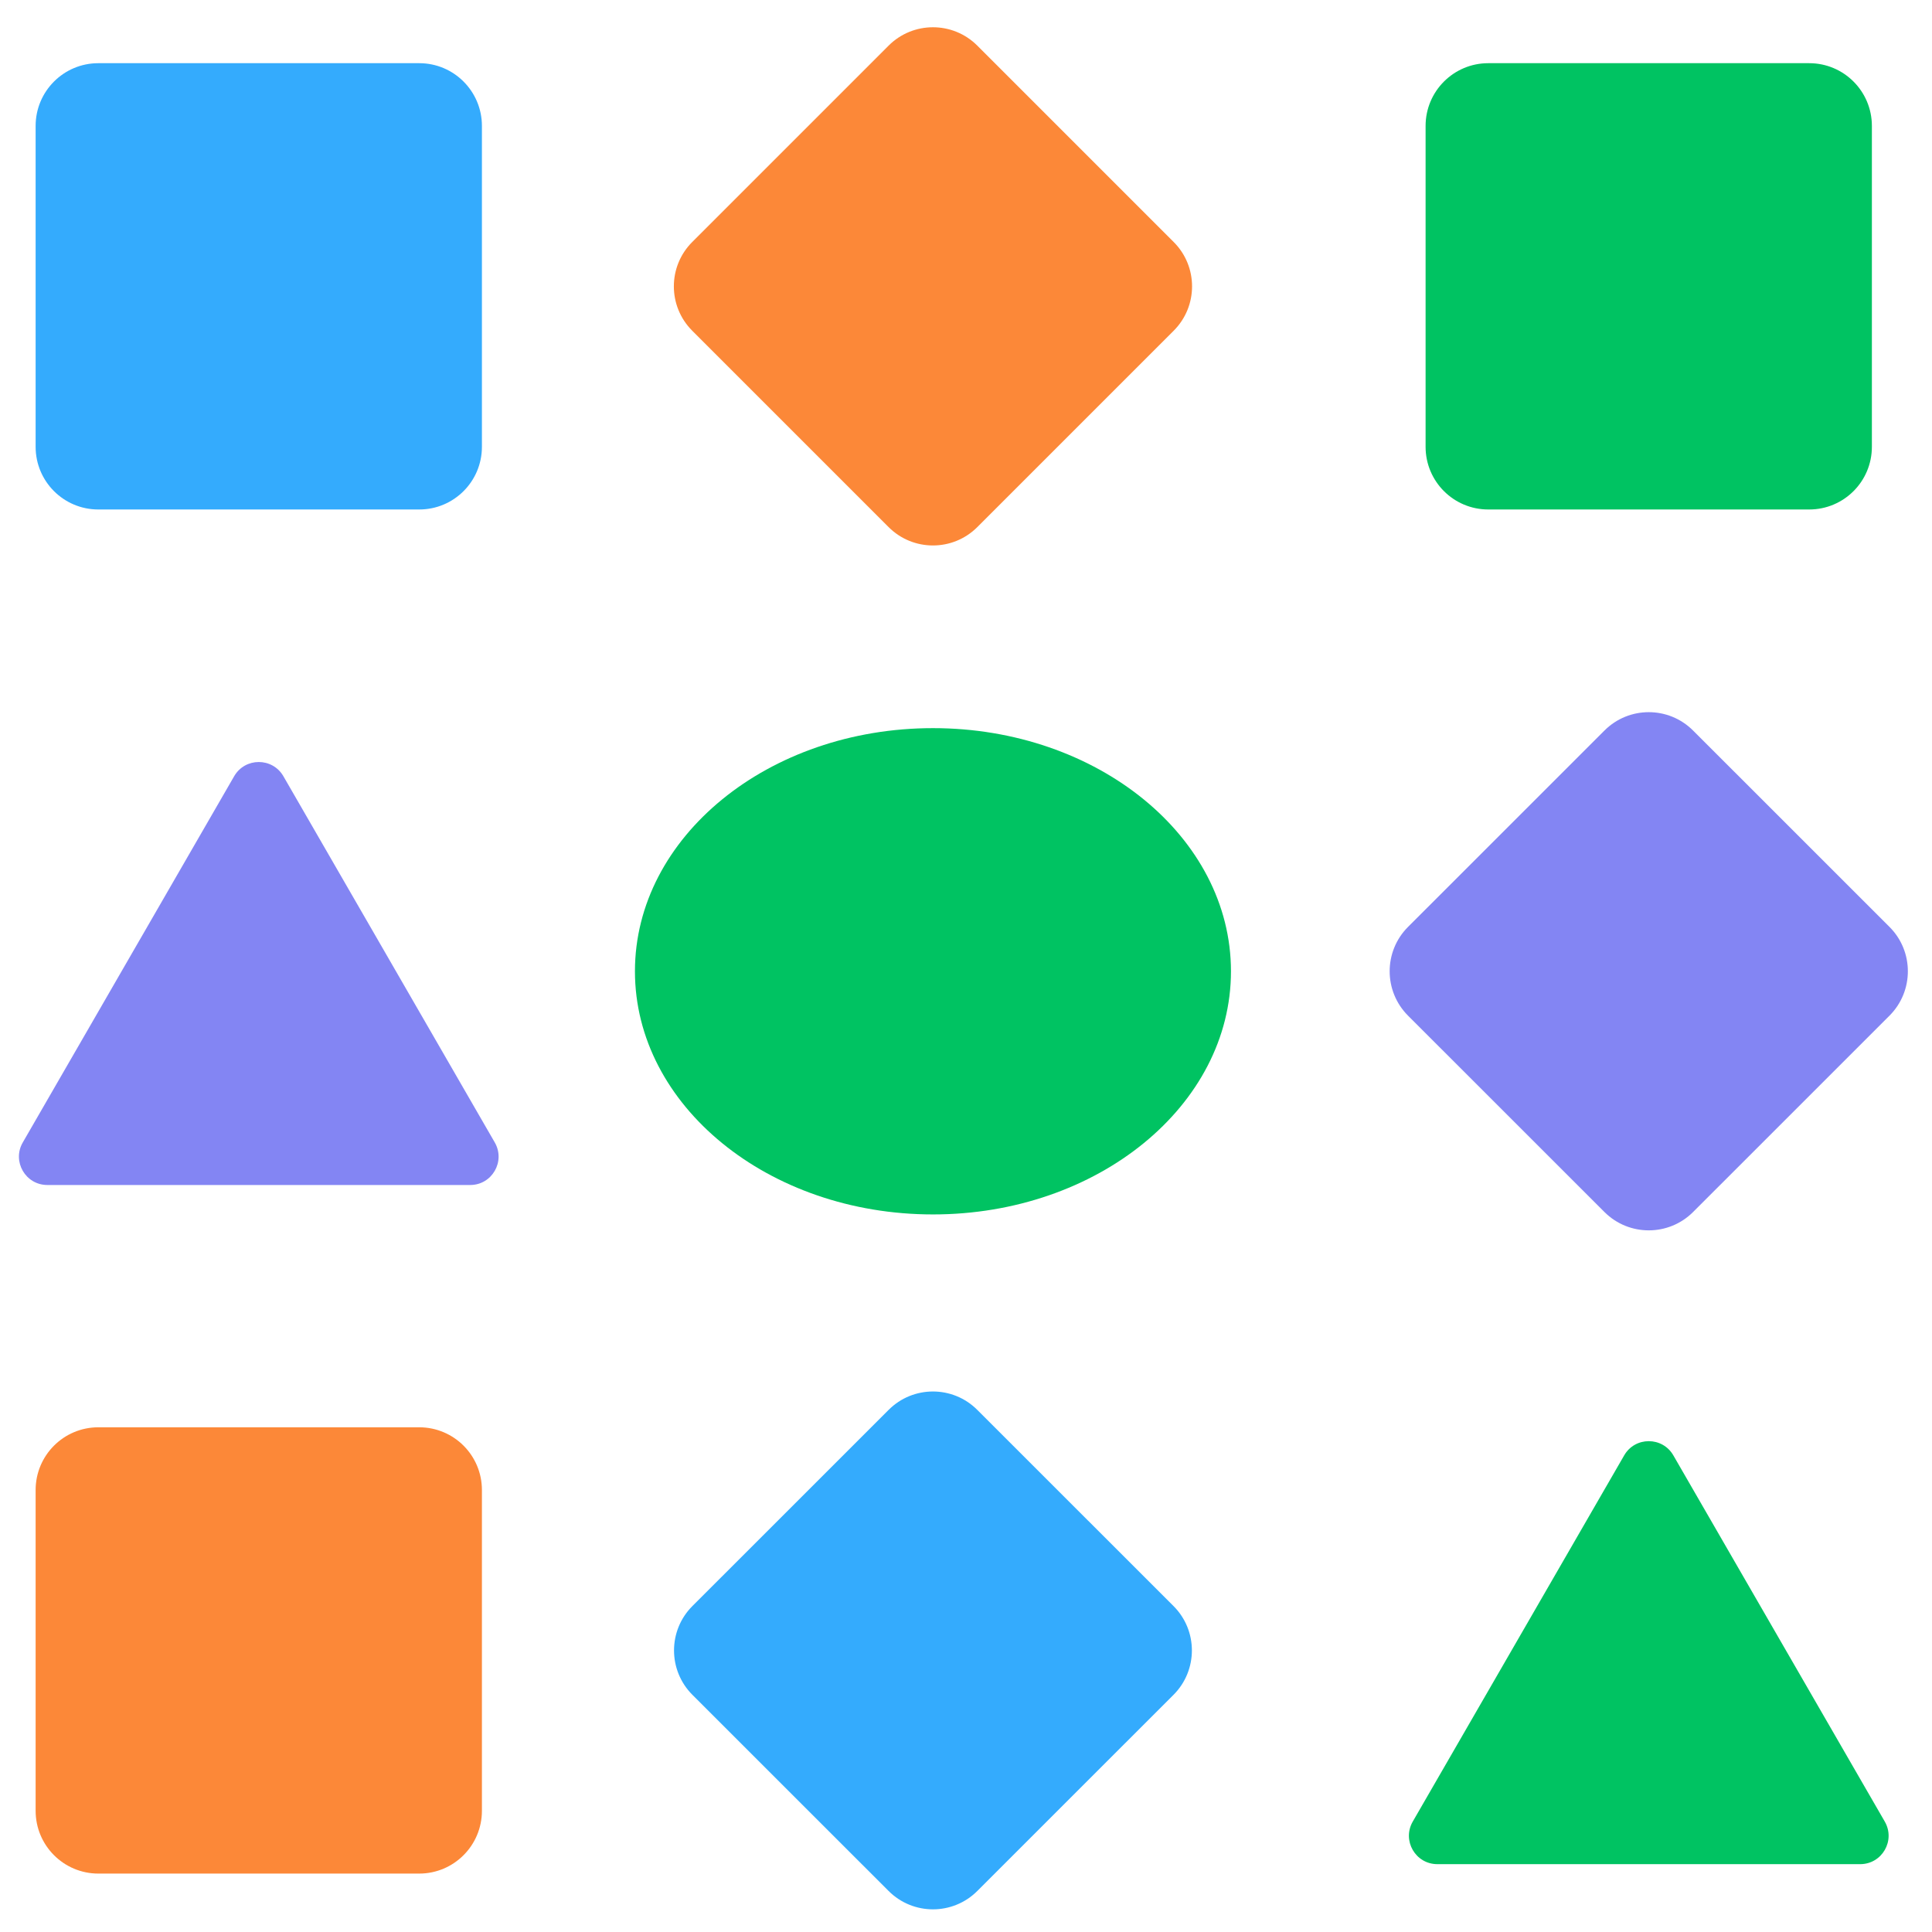 <?xml version="1.0" encoding="UTF-8"?>
<svg width="34px" height="34px" viewBox="0 0 34 34" version="1.1" xmlns="http://www.w3.org/2000/svg" xmlns:xlink="http://www.w3.org/1999/xlink">
    <title>1.图标和品牌 Icons&amp;Logos/3.品牌/开放社区</title>
    <g id="拆分" stroke="none" stroke-width="1" fill="none" fill-rule="evenodd">
        <g id="文档搜索页" transform="translate(-517, -1135)">
            <g id="编组" transform="translate(514, 1132)">
                <g id="logo备份" transform="translate(3.333, 3.333)">
                    <path d="M7.044,32.639 L1.398,32.639 C0.788,32.639 0.294,32.144 0.294,31.534 L0.294,25.889 C0.294,25.279 0.788,24.785 1.398,24.785 L7.044,24.785 C7.654,24.785 8.148,25.279 8.148,25.889 L8.148,31.534 C8.148,32.144 7.654,32.639 7.044,32.639" id="Fill-1" fill="#FC8838"></path>
                    <path d="M1.397,0.779 L7.045,0.779 C7.654,0.779 8.148,1.273 8.148,1.883 L8.148,7.53 C8.148,8.14 7.654,8.633 7.045,8.633 L1.397,8.633 C0.788,8.633 0.294,8.14 0.294,7.53 L0.294,1.883 C0.294,1.273 0.788,0.779 1.397,0.779" id="Fill-3" fill="#34ABFD"></path>
                    <path d="M16.866,24.479 L20.319,27.931 C20.75,28.362 20.75,29.061 20.319,29.493 L16.866,32.945 C16.435,33.376 15.736,33.376 15.305,32.945 L11.852,29.493 C11.421,29.061 11.421,28.362 11.852,27.931 L15.305,24.479 C15.736,24.047 16.435,24.047 16.866,24.479" id="Fill-5" fill="#34ABFD"></path>
                    <path d="M29.463,12.524 L32.919,15.979 C33.35,16.41 33.35,17.109 32.919,17.541 L29.463,20.996 C29.032,21.427 28.333,21.427 27.902,20.996 L24.446,17.541 C24.015,17.109 24.015,16.41 24.446,15.979 L27.902,12.524 C28.333,12.092 29.032,12.092 29.463,12.524" id="Fill-7" fill="#8385F3"></path>
                    <path d="M16.866,0.47 L20.322,3.926 C20.753,4.357 20.753,5.056 20.322,5.487 L16.866,8.943 C16.435,9.374 15.736,9.374 15.305,8.943 L11.849,5.487 C11.418,5.056 11.418,4.357 11.849,3.926 L15.305,0.47 C15.736,0.039 16.435,0.039 16.866,0.47" id="Fill-9" fill="#FC8838"></path>
                    <path d="M25.858,0.779 L31.506,0.779 C32.115,0.779 32.609,1.273 32.609,1.883 L32.609,7.53 C32.609,8.14 32.115,8.633 31.506,8.633 L25.858,8.633 C25.249,8.633 24.755,8.14 24.755,7.53 L24.755,1.883 C24.755,1.273 25.249,0.779 25.858,0.779" id="Fill-11" fill="#00C362"></path>
                    <path d="M21.33,16.76 C21.33,19.123 18.982,21.039 16.086,21.039 C13.189,21.039 10.841,19.123 10.841,16.76 C10.841,14.397 13.189,12.481 16.086,12.481 C18.982,12.481 21.33,14.397 21.33,16.76" id="Fill-13" fill="#00C362"></path>
                    <path d="M28.25,25.279 L24.529,31.724 C24.337,32.057 24.577,32.473 24.962,32.473 L32.403,32.473 C32.788,32.473 33.028,32.057 32.836,31.724 L29.115,25.279 C28.923,24.946 28.442,24.946 28.25,25.279" id="Fill-15" fill="#00C362"></path>
                    <path d="M3.788,13.327 L0.068,19.772 C-0.125,20.105 0.116,20.521 0.5,20.521 L7.942,20.521 C8.326,20.521 8.566,20.105 8.374,19.772 L4.654,13.327 C4.461,12.994 3.981,12.994 3.788,13.327" id="Fill-17" fill="#8385F3"></path>
                </g>
            </g>
        </g>
    </g>
</svg>